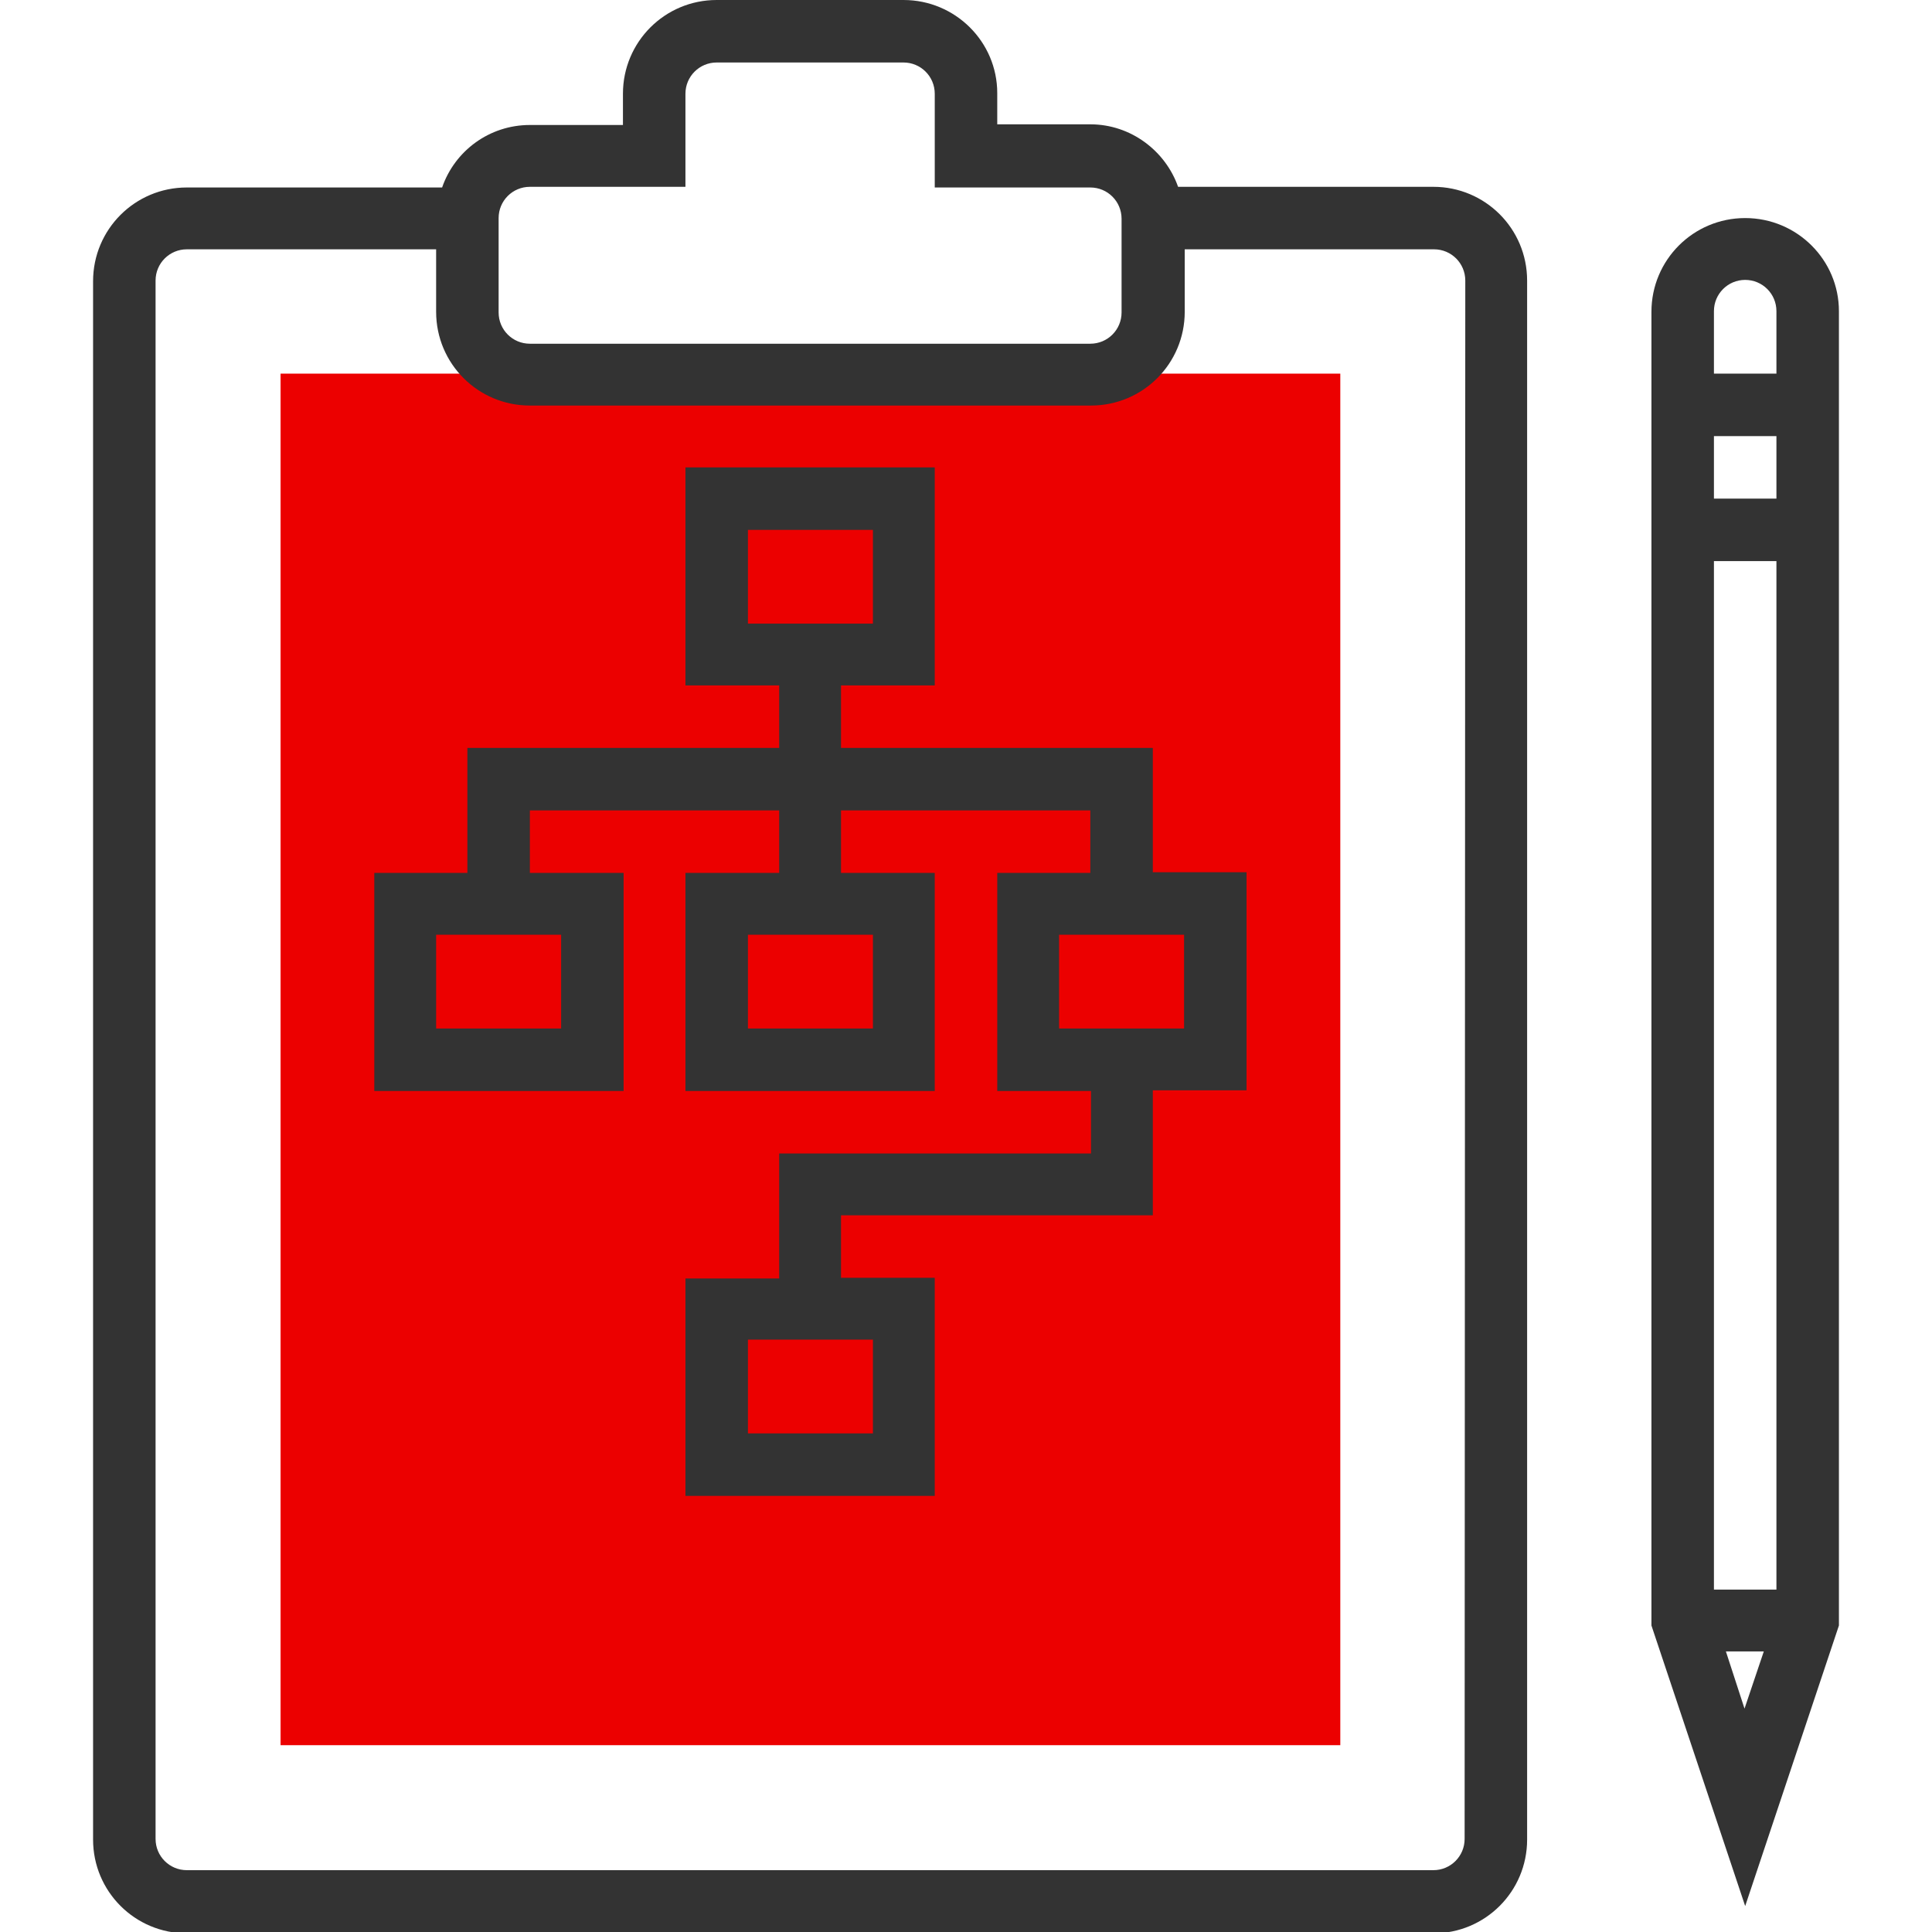 <?xml version="1.0" encoding="utf-8"?>
<!-- Generator: Adobe Illustrator 23.0.1, SVG Export Plug-In . SVG Version: 6.00 Build 0)  -->
<svg version="1.1" id="Layer_1" xmlns="http://www.w3.org/2000/svg" xmlns:xlink="http://www.w3.org/1999/xlink" x="0px" y="0px"
	 viewBox="0 0 290.6 290.6" style="enable-background:new 0 0 290.6 290.6;" xml:space="preserve">
<style type="text/css">
	.st0{fill:#EC0000;}
	.st1{fill:#333333;}
</style>
<g>
	<g>
		<rect x="42.2" y="56.2" class="st0" width="159.4" height="206.3"/>
		<path class="st1" d="M215.6,28.1h-38.4c-1.9-5.4-7.1-9.4-13.2-9.4H150v-4.7C150,6.3,143.7,0,135.9,0h-28.1
			c-7.8,0-14.1,6.3-14.1,14.1v4.7H79.7c-6.1,0-11.3,3.9-13.2,9.4H28.1c-7.8,0-14.1,6.3-14.1,14.1v234.4c0,7.8,6.3,14.1,14.1,14.1
			h187.5c7.8,0,14.1-6.3,14.1-14.1V42.2C229.7,34.4,223.4,28.1,215.6,28.1z M75,32.8c0-2.6,2.1-4.7,4.7-4.7h23.4V14.1
			c0-2.6,2.1-4.7,4.7-4.7h28.1c2.6,0,4.7,2.1,4.7,4.7v14.1h23.4c2.6,0,4.7,2.1,4.7,4.7v14.1c0,2.6-2.1,4.7-4.7,4.7H79.7
			c-2.6,0-4.7-2.1-4.7-4.7L75,32.8L75,32.8z M220.3,276.6c0,2.6-2.1,4.7-4.7,4.7H28.1c-2.6,0-4.7-2.1-4.7-4.7V42.2
			c0-2.6,2.1-4.7,4.7-4.7h37.5v9.4c0,7.8,6.3,14.1,14.1,14.1h84.4c7.8,0,14.1-6.3,14.1-14.1v-9.4h37.5c2.6,0,4.7,2.1,4.7,4.7
			L220.3,276.6L220.3,276.6z"/>
		<path class="st1" d="M173.4,112.5h-46.9v-9.4h14.1V70.3h-37.5v32.8h14.1v9.4H70.3v18.8H56.3v32.8h37.5v-32.8H79.7v-9.4h37.5v9.4
			h-14.1v32.8h37.5v-32.8h-14.1v-9.4h37.5v9.4H150v32.8h14.1v9.4h-46.9v18.8h-14.1V225h37.5v-32.8h-14.1v-9.4h46.9v-18.8h14.1v-32.8
			h-14.1L173.4,112.5L173.4,112.5z M112.5,79.7h18.8v14.1h-18.8C112.5,93.7,112.5,79.7,112.5,79.7z M84.4,154.7H65.6v-14.1h18.8
			V154.7z M131.3,154.7h-18.8v-14.1h18.8V154.7z M131.3,215.6h-18.8v-14.1h18.8V215.6z M178.1,154.7h-18.8v-14.1h18.8V154.7z"/>
		<path class="st1" d="M262.5,32.8c-7.8,0-14.1,6.3-14.1,14.1v9.4v9.4V75v9.4v160.1l14.1,42.2l14.1-42.2V84.4V75v-9.4v-9.4v-9.4
			C276.6,39.1,270.3,32.8,262.5,32.8z M259.6,248.4h5.7l-2.9,8.6L259.6,248.4z M267.2,239.1h-9.4V84.4h9.4V239.1z M267.2,75h-9.4
			v-9.4h9.4V75z M257.8,56.2v-9.4c0-2.6,2.1-4.7,4.7-4.7c2.6,0,4.7,2.1,4.7,4.7v9.4H257.8z"/>
	</g>
</g>
</svg>
